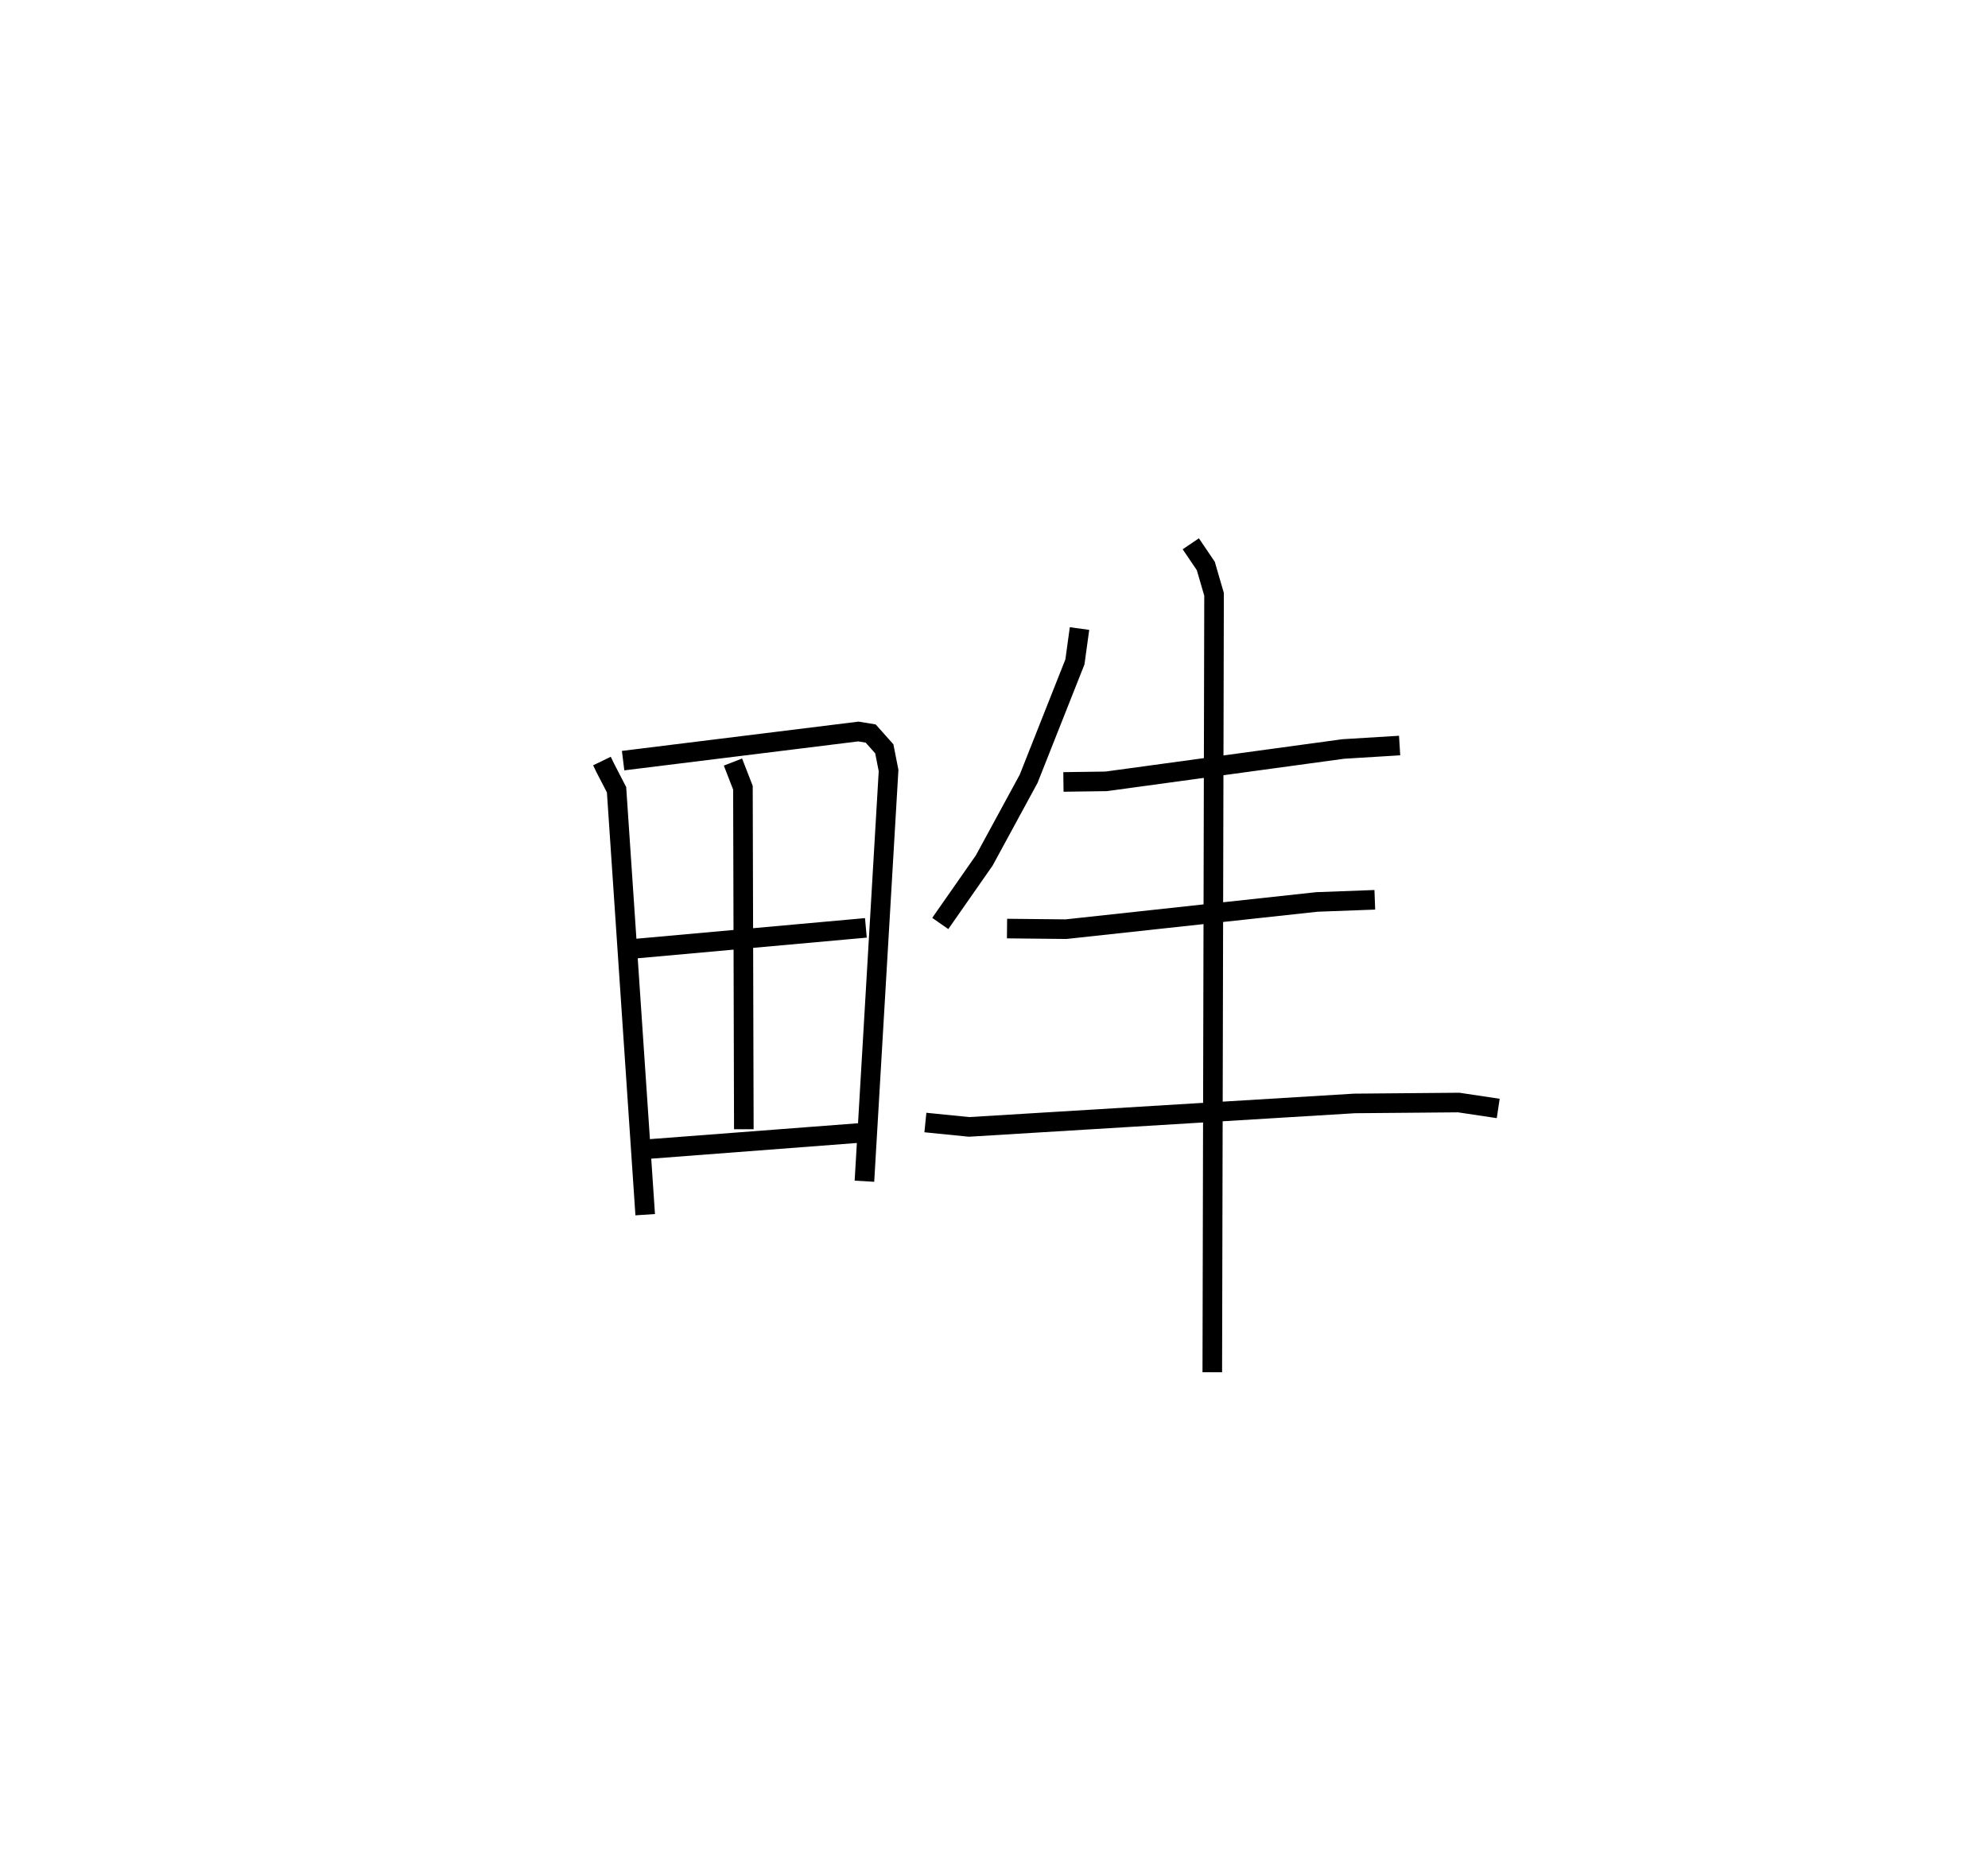 <?xml version="1.0" encoding="utf-8" ?>
<svg baseProfile="full" height="95.058" version="1.1" width="101.478" xmlns="http://www.w3.org/2000/svg" xmlns:ev="http://www.w3.org/2001/xml-events" xmlns:xlink="http://www.w3.org/1999/xlink"><defs /><rect fill="white" height="95.058" width="101.478" x="0" y="0" /><path d="M25,25 m0.0,0.0 m5.726,13.855 l0.18,0.371 0.566,1.095 l1.462,21.694 m-1.127,-23.181 l12.011,-1.487 0.626,0.104 l0.695,0.78 0.218,1.108 l-1.232,20.968 m-6.711,-21.4 l0.509,1.31 0.046,17.436 m-5.798,-9.196 l12.028,-1.085 m-11.562,11.329 l11.24,-0.858 m11.227,-25.753 l-0.234,1.703 -2.363,5.968 l-2.265,4.169 -2.246,3.218 m6.287,-7.226 l2.179,-0.03 12.099,-1.652 l2.883,-0.177 m-20.04,9.345 l3.01,0.031 12.805,-1.39 l2.959,-0.11 m-22.941,11.371 l2.23,0.224 19.673,-1.198 l5.32,-0.046 2.017,0.302 m-15.693,-28.829 l0.766,1.131 0.422,1.449 l-0.09,39.716 " fill="none" stroke="black" stroke-width="1" /></svg>
